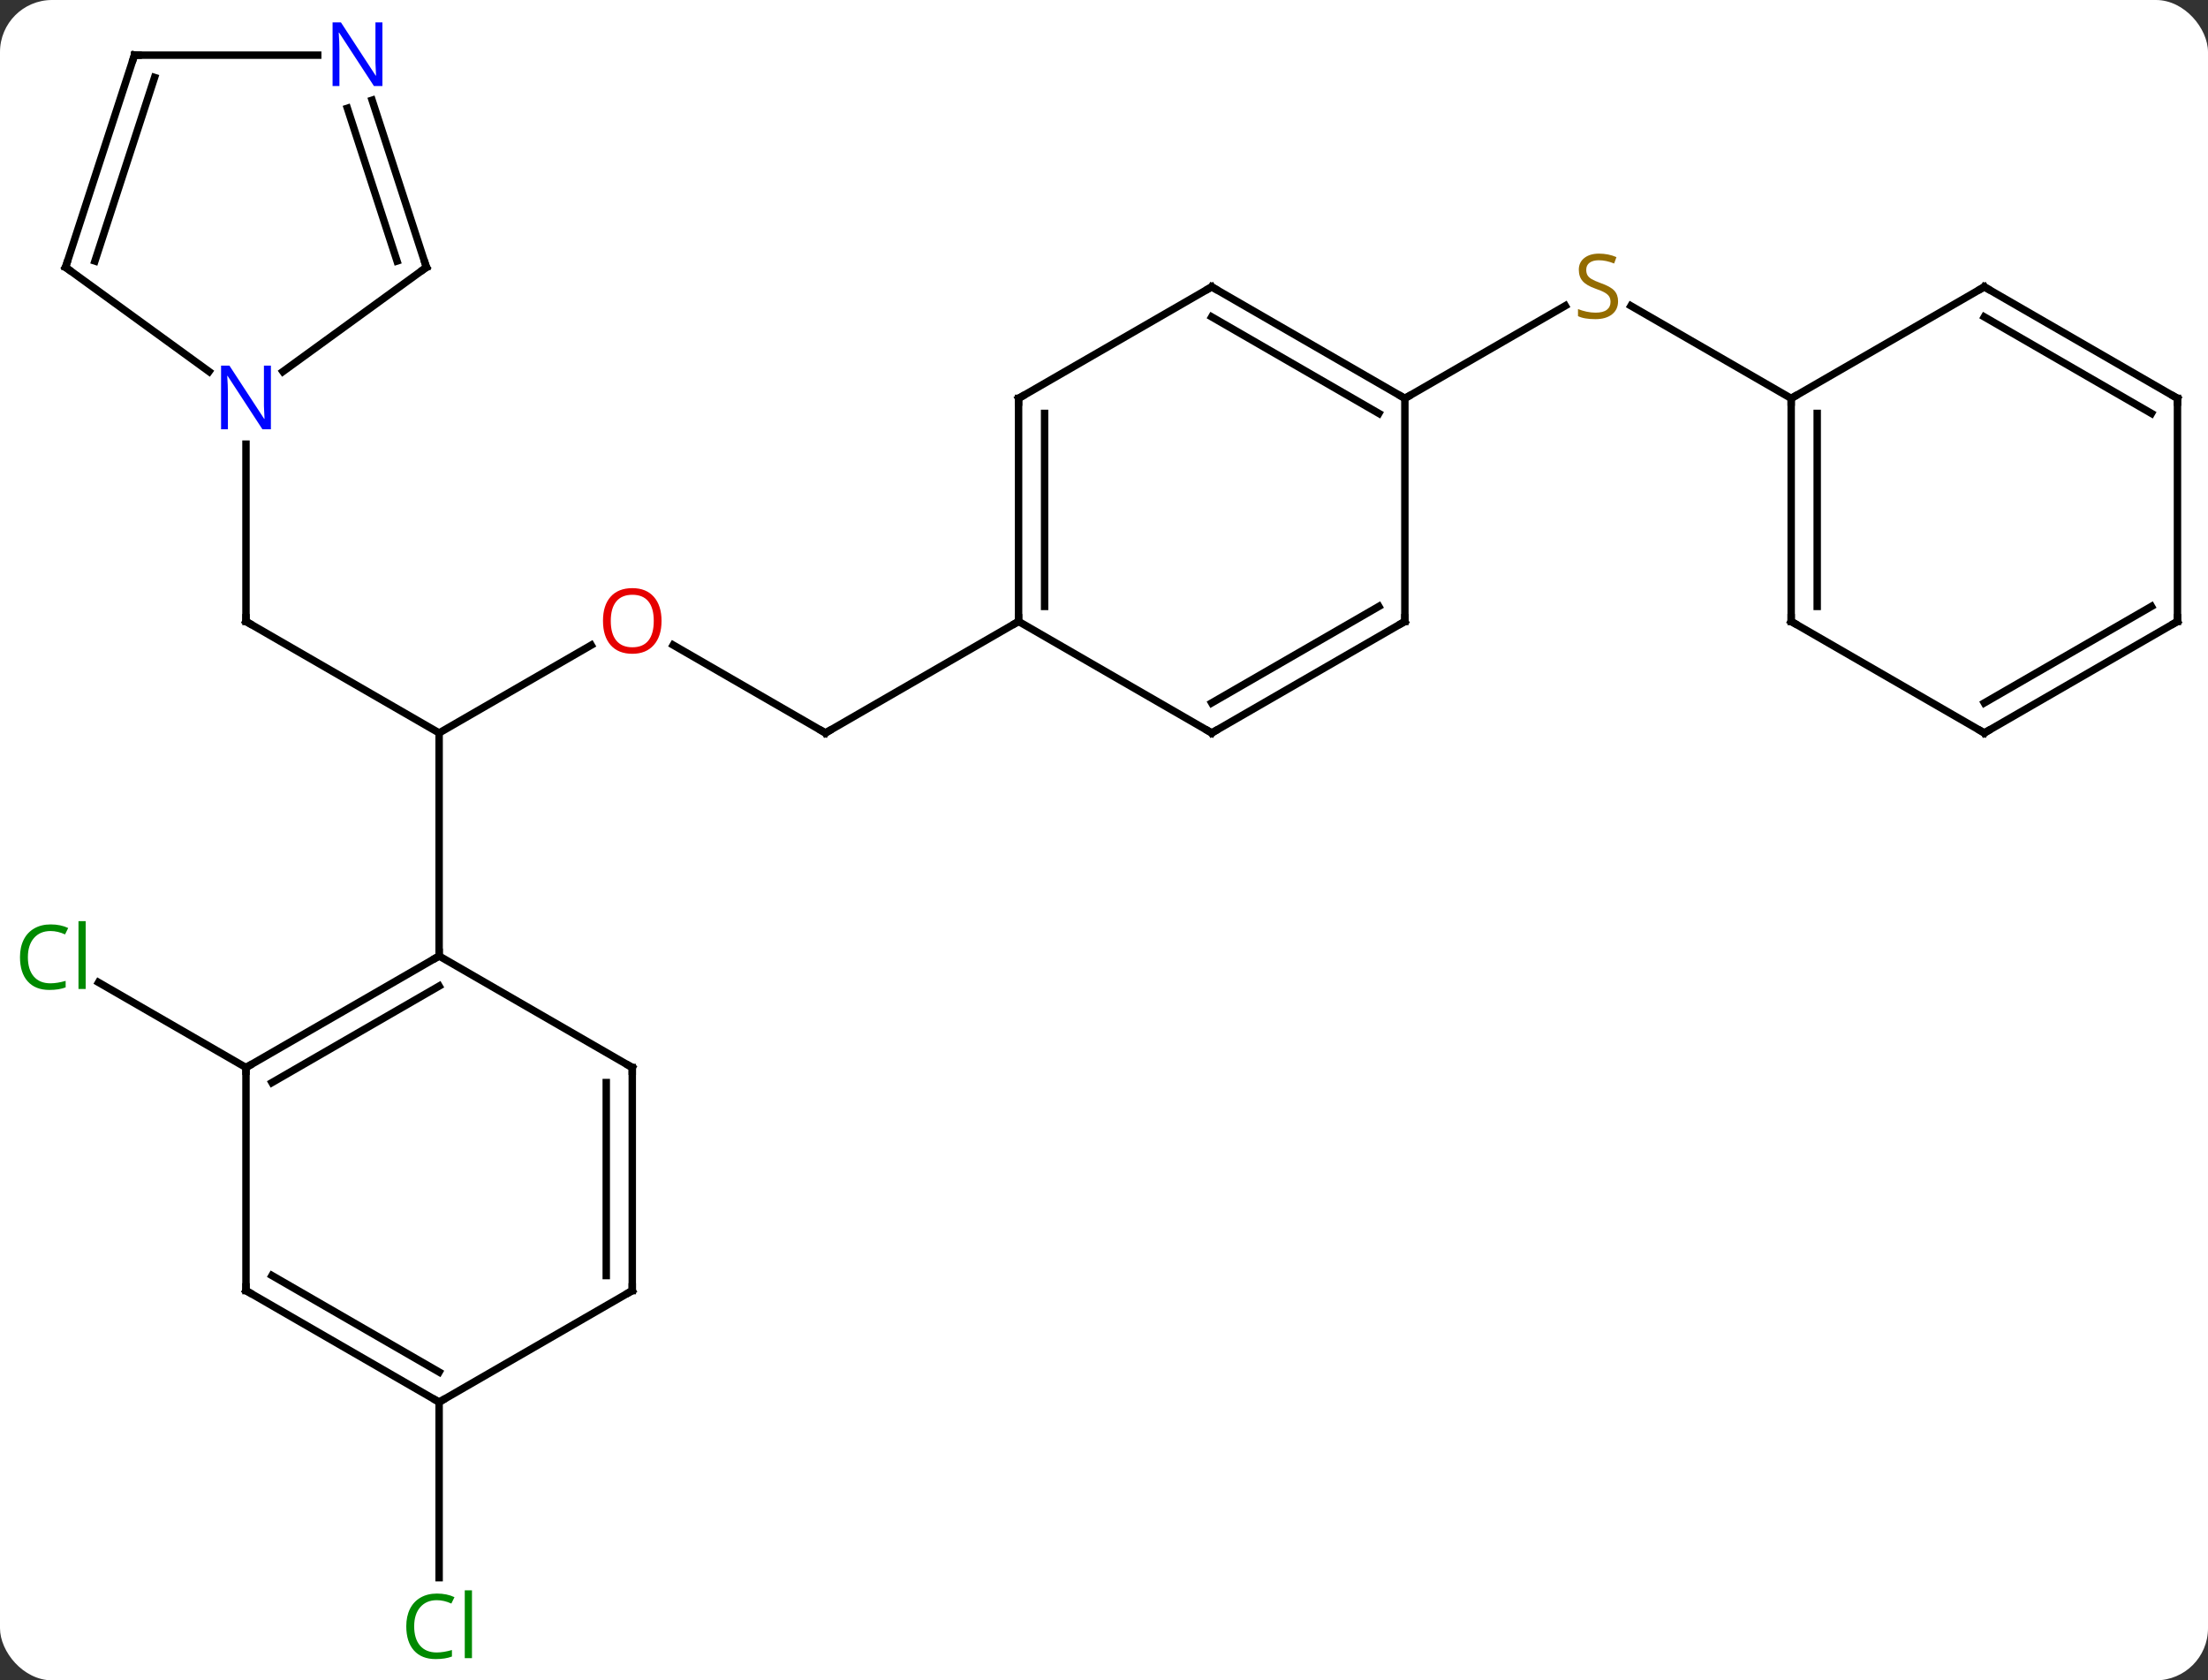 <svg width="297" viewBox="0 0 297 226" style="fill-opacity:1; color-rendering:auto; color-interpolation:auto; text-rendering:auto; stroke:black; stroke-linecap:square; stroke-miterlimit:10; shape-rendering:auto; stroke-opacity:1; fill:black; stroke-dasharray:none; font-weight:normal; stroke-width:1; font-family:'Open Sans'; font-style:normal; stroke-linejoin:miter; font-size:12; stroke-dashoffset:0; image-rendering:auto;" height="226" class="cas-substance-image" xmlns:xlink="http://www.w3.org/1999/xlink" xmlns="http://www.w3.org/2000/svg"><rect x="0" y="0" width="297" height="226" fill="#333333" stroke="none"/><svg class="cas-substance-single-component"><rect y="0" x="0" width="297" stroke="none" ry="7" rx="7" height="226" fill="white" class="cas-substance-group"/><svg y="0" x="0" width="297" viewBox="0 0 297 226" style="fill:black;" height="226" class="cas-substance-single-component-image"><svg><g><g transform="translate(150,113)" style="text-rendering:geometricPrecision; color-rendering:optimizeQuality; color-interpolation:linearRGB; stroke-linecap:butt; image-rendering:optimizeQuality;"><line y2="-29.418" y1="-14.418" x2="-116.913" x1="-90.933" style="fill:none;"/><line y2="-26.229" y1="-14.418" x2="-70.476" x1="-90.933" style="fill:none;"/><line y2="15.582" y1="-14.418" x2="-90.933" x1="-90.933" style="fill:none;"/><line y2="-53.262" y1="-29.418" x2="-116.913" x1="-116.913" style="fill:none;"/><line y2="-14.418" y1="-26.24" x2="-38.97" x1="-59.447" style="fill:none;"/><line y2="-29.418" y1="-14.418" x2="-12.99" x1="-38.97" style="fill:none;"/><line y2="30.582" y1="19.133" x2="-116.913" x1="-136.743" style="fill:none;"/><line y2="75.582" y1="99.196" x2="-90.933" x1="-90.933" style="fill:none;"/><line y2="-59.418" y1="-71.877" x2="38.97" x1="60.551" style="fill:none;"/><line y2="-59.418" y1="-71.862" x2="90.933" x1="69.38" style="fill:none;"/><line y2="30.582" y1="15.582" x2="-116.913" x1="-90.933" style="fill:none;"/><line y2="32.603" y1="19.623" x2="-113.413" x1="-90.933" style="fill:none;"/><line y2="30.582" y1="15.582" x2="-64.953" x1="-90.933" style="fill:none;"/><line y2="60.582" y1="30.582" x2="-116.913" x1="-116.913" style="fill:none;"/><line y2="60.582" y1="30.582" x2="-64.953" x1="-64.953" style="fill:none;"/><line y2="58.561" y1="32.603" x2="-68.453" x1="-68.453" style="fill:none;"/><line y2="75.582" y1="60.582" x2="-90.933" x1="-116.913" style="fill:none;"/><line y2="71.54" y1="58.561" x2="-90.933" x1="-113.413" style="fill:none;"/><line y2="75.582" y1="60.582" x2="-90.933" x1="-64.953" style="fill:none;"/><line y2="-77.052" y1="-63.029" x2="-141.183" x1="-121.883" style="fill:none;"/><line y2="-77.052" y1="-63.029" x2="-92.643" x1="-111.943" style="fill:none;"/><line y2="-105.582" y1="-77.052" x2="-131.913" x1="-141.183" style="fill:none;"/><line y2="-102.579" y1="-77.892" x2="-129.209" x1="-137.23" style="fill:none;"/><line y2="-99.524" y1="-77.052" x2="-99.945" x1="-92.643" style="fill:none;"/><line y2="-98.442" y1="-77.892" x2="-103.273" x1="-96.596" style="fill:none;"/><line y2="-105.582" y1="-105.582" x2="-107.265" x1="-131.913" style="fill:none;"/><line y2="-59.418" y1="-29.418" x2="-12.99" x1="-12.99" style="fill:none;"/><line y2="-57.397" y1="-31.439" x2="-9.49" x1="-9.49" style="fill:none;"/><line y2="-14.418" y1="-29.418" x2="12.99" x1="-12.99" style="fill:none;"/><line y2="-74.418" y1="-59.418" x2="12.99" x1="-12.99" style="fill:none;"/><line y2="-29.418" y1="-14.418" x2="38.97" x1="12.99" style="fill:none;"/><line y2="-31.439" y1="-18.459" x2="35.47" x1="12.99" style="fill:none;"/><line y2="-59.418" y1="-74.418" x2="38.97" x1="12.99" style="fill:none;"/><line y2="-57.397" y1="-70.377" x2="35.47" x1="12.99" style="fill:none;"/><line y2="-59.418" y1="-29.418" x2="38.97" x1="38.97" style="fill:none;"/><line y2="-29.418" y1="-59.418" x2="90.933" x1="90.933" style="fill:none;"/><line y2="-31.439" y1="-57.397" x2="94.433" x1="94.433" style="fill:none;"/><line y2="-74.418" y1="-59.418" x2="116.913" x1="90.933" style="fill:none;"/><line y2="-14.418" y1="-29.418" x2="116.913" x1="90.933" style="fill:none;"/><line y2="-59.418" y1="-74.418" x2="142.893" x1="116.913" style="fill:none;"/><line y2="-57.397" y1="-70.377" x2="139.393" x1="116.913" style="fill:none;"/><line y2="-29.418" y1="-14.418" x2="142.893" x1="116.913" style="fill:none;"/><line y2="-31.439" y1="-18.459" x2="139.393" x1="116.913" style="fill:none;"/><line y2="-29.418" y1="-59.418" x2="142.893" x1="142.893" style="fill:none;"/><path style="fill:none; stroke-miterlimit:5;" d="M-116.48 -29.168 L-116.913 -29.418 L-116.913 -29.918"/></g><g transform="translate(150,113)" style="stroke-linecap:butt; fill:rgb(230,0,0); text-rendering:geometricPrecision; color-rendering:optimizeQuality; image-rendering:optimizeQuality; font-family:'Open Sans'; stroke:rgb(230,0,0); color-interpolation:linearRGB; stroke-miterlimit:5;"><path style="stroke:none;" d="M-61.016 -29.488 Q-61.016 -27.426 -62.055 -26.246 Q-63.094 -25.066 -64.937 -25.066 Q-66.828 -25.066 -67.859 -26.23 Q-68.891 -27.395 -68.891 -29.504 Q-68.891 -31.598 -67.859 -32.746 Q-66.828 -33.895 -64.937 -33.895 Q-63.078 -33.895 -62.047 -32.723 Q-61.016 -31.551 -61.016 -29.488 ZM-67.844 -29.488 Q-67.844 -27.754 -67.101 -26.848 Q-66.359 -25.941 -64.937 -25.941 Q-63.516 -25.941 -62.789 -26.84 Q-62.062 -27.738 -62.062 -29.488 Q-62.062 -31.223 -62.789 -32.113 Q-63.516 -33.004 -64.937 -33.004 Q-66.359 -33.004 -67.101 -32.105 Q-67.844 -31.207 -67.844 -29.488 Z"/><path style="fill:none; stroke:black;" d="M-39.403 -14.668 L-38.97 -14.418 L-38.537 -14.668"/><path style="fill:rgb(0,138,0); stroke:none;" d="M-143.202 12.223 Q-144.608 12.223 -145.428 13.16 Q-146.249 14.098 -146.249 15.738 Q-146.249 17.41 -145.459 18.332 Q-144.67 19.254 -143.217 19.254 Q-142.311 19.254 -141.17 18.926 L-141.17 19.801 Q-142.061 20.145 -143.358 20.145 Q-145.249 20.145 -146.28 18.988 Q-147.311 17.832 -147.311 15.723 Q-147.311 14.395 -146.819 13.402 Q-146.327 12.41 -145.389 11.871 Q-144.452 11.332 -143.186 11.332 Q-141.842 11.332 -140.827 11.816 L-141.249 12.676 Q-142.233 12.223 -143.202 12.223 ZM-138.475 20.02 L-139.444 20.02 L-139.444 10.895 L-138.475 10.895 L-138.475 20.02 Z"/><path style="fill:rgb(0,138,0); stroke:none;" d="M-91.242 102.223 Q-92.648 102.223 -93.468 103.16 Q-94.288 104.098 -94.288 105.738 Q-94.288 107.41 -93.499 108.332 Q-92.71 109.254 -91.257 109.254 Q-90.351 109.254 -89.21 108.926 L-89.21 109.801 Q-90.101 110.144 -91.398 110.144 Q-93.288 110.144 -94.32 108.988 Q-95.351 107.832 -95.351 105.723 Q-95.351 104.394 -94.859 103.402 Q-94.367 102.41 -93.429 101.871 Q-92.492 101.332 -91.226 101.332 Q-89.882 101.332 -88.867 101.816 L-89.288 102.676 Q-90.273 102.223 -91.242 102.223 ZM-86.515 110.019 L-87.484 110.019 L-87.484 100.894 L-86.515 100.894 L-86.515 110.019 Z"/><path style="fill:rgb(148,108,0); stroke:none;" d="M67.648 -72.481 Q67.648 -71.356 66.828 -70.715 Q66.008 -70.074 64.601 -70.074 Q63.07 -70.074 62.258 -70.481 L62.258 -71.434 Q62.789 -71.215 63.406 -71.082 Q64.023 -70.949 64.633 -70.949 Q65.633 -70.949 66.133 -71.332 Q66.633 -71.715 66.633 -72.387 Q66.633 -72.824 66.453 -73.113 Q66.273 -73.402 65.859 -73.645 Q65.445 -73.887 64.586 -74.184 Q63.398 -74.606 62.883 -75.191 Q62.367 -75.777 62.367 -76.731 Q62.367 -77.715 63.109 -78.301 Q63.851 -78.887 65.086 -78.887 Q66.351 -78.887 67.43 -78.418 L67.117 -77.559 Q66.055 -77.996 65.055 -77.996 Q64.258 -77.996 63.812 -77.66 Q63.367 -77.324 63.367 -76.715 Q63.367 -76.277 63.531 -75.988 Q63.695 -75.699 64.086 -75.465 Q64.476 -75.231 65.289 -74.934 Q66.633 -74.465 67.141 -73.91 Q67.648 -73.356 67.648 -72.481 Z"/><path style="fill:none; stroke:black;" d="M-91.366 15.832 L-90.933 15.582 L-90.933 15.082"/><path style="fill:none; stroke:black;" d="M-116.48 30.332 L-116.913 30.582 L-116.913 31.082"/><path style="fill:none; stroke:black;" d="M-65.386 30.332 L-64.953 30.582 L-64.953 31.082"/><path style="fill:none; stroke:black;" d="M-116.913 60.082 L-116.913 60.582 L-116.48 60.832"/><path style="fill:none; stroke:black;" d="M-64.953 60.082 L-64.953 60.582 L-65.386 60.832"/><path style="fill:none; stroke:black;" d="M-91.366 75.332 L-90.933 75.582 L-90.5 75.332"/><path style="fill:rgb(0,5,255); stroke:none;" d="M-113.561 -55.262 L-114.702 -55.262 L-119.39 -62.449 L-119.436 -62.449 Q-119.343 -61.184 -119.343 -60.137 L-119.343 -55.262 L-120.265 -55.262 L-120.265 -63.824 L-119.14 -63.824 L-114.468 -56.668 L-114.421 -56.668 Q-114.421 -56.824 -114.468 -57.684 Q-114.515 -58.543 -114.499 -58.918 L-114.499 -63.824 L-113.561 -63.824 L-113.561 -55.262 Z"/><path style="fill:none; stroke:black;" d="M-140.779 -76.758 L-141.183 -77.052 L-141.029 -77.528"/><path style="fill:none; stroke:black;" d="M-93.047 -76.758 L-92.643 -77.052 L-92.797 -77.528"/><path style="fill:none; stroke:black;" d="M-132.067 -105.106 L-131.913 -105.582 L-131.413 -105.582"/><path style="fill:rgb(0,5,255); stroke:none;" d="M-98.561 -101.426 L-99.702 -101.426 L-104.39 -108.613 L-104.436 -108.613 Q-104.343 -107.348 -104.343 -106.301 L-104.343 -101.426 L-105.265 -101.426 L-105.265 -109.988 L-104.14 -109.988 L-99.468 -102.832 L-99.421 -102.832 Q-99.421 -102.988 -99.468 -103.848 Q-99.515 -104.707 -99.499 -105.082 L-99.499 -109.988 L-98.561 -109.988 L-98.561 -101.426 Z"/><path style="fill:none; stroke:black;" d="M-12.99 -29.918 L-12.99 -29.418 L-13.423 -29.168"/><path style="fill:none; stroke:black;" d="M-12.99 -58.918 L-12.99 -59.418 L-12.557 -59.668"/><path style="fill:none; stroke:black;" d="M12.557 -14.668 L12.99 -14.418 L13.423 -14.668"/><path style="fill:none; stroke:black;" d="M12.557 -74.168 L12.99 -74.418 L13.423 -74.168"/><path style="fill:none; stroke:black;" d="M38.537 -29.168 L38.97 -29.418 L38.97 -29.918"/><path style="fill:none; stroke:black;" d="M38.537 -59.668 L38.97 -59.418 L39.403 -59.668"/><path style="fill:none; stroke:black;" d="M90.933 -58.918 L90.933 -59.418 L91.366 -59.668"/><path style="fill:none; stroke:black;" d="M90.933 -29.918 L90.933 -29.418 L91.366 -29.168"/><path style="fill:none; stroke:black;" d="M116.48 -74.168 L116.913 -74.418 L117.346 -74.168"/><path style="fill:none; stroke:black;" d="M116.48 -14.668 L116.913 -14.418 L117.346 -14.668"/><path style="fill:none; stroke:black;" d="M142.46 -59.668 L142.893 -59.418 L142.893 -58.918"/><path style="fill:none; stroke:black;" d="M142.46 -29.168 L142.893 -29.418 L142.893 -29.918"/></g></g></svg></svg></svg></svg>